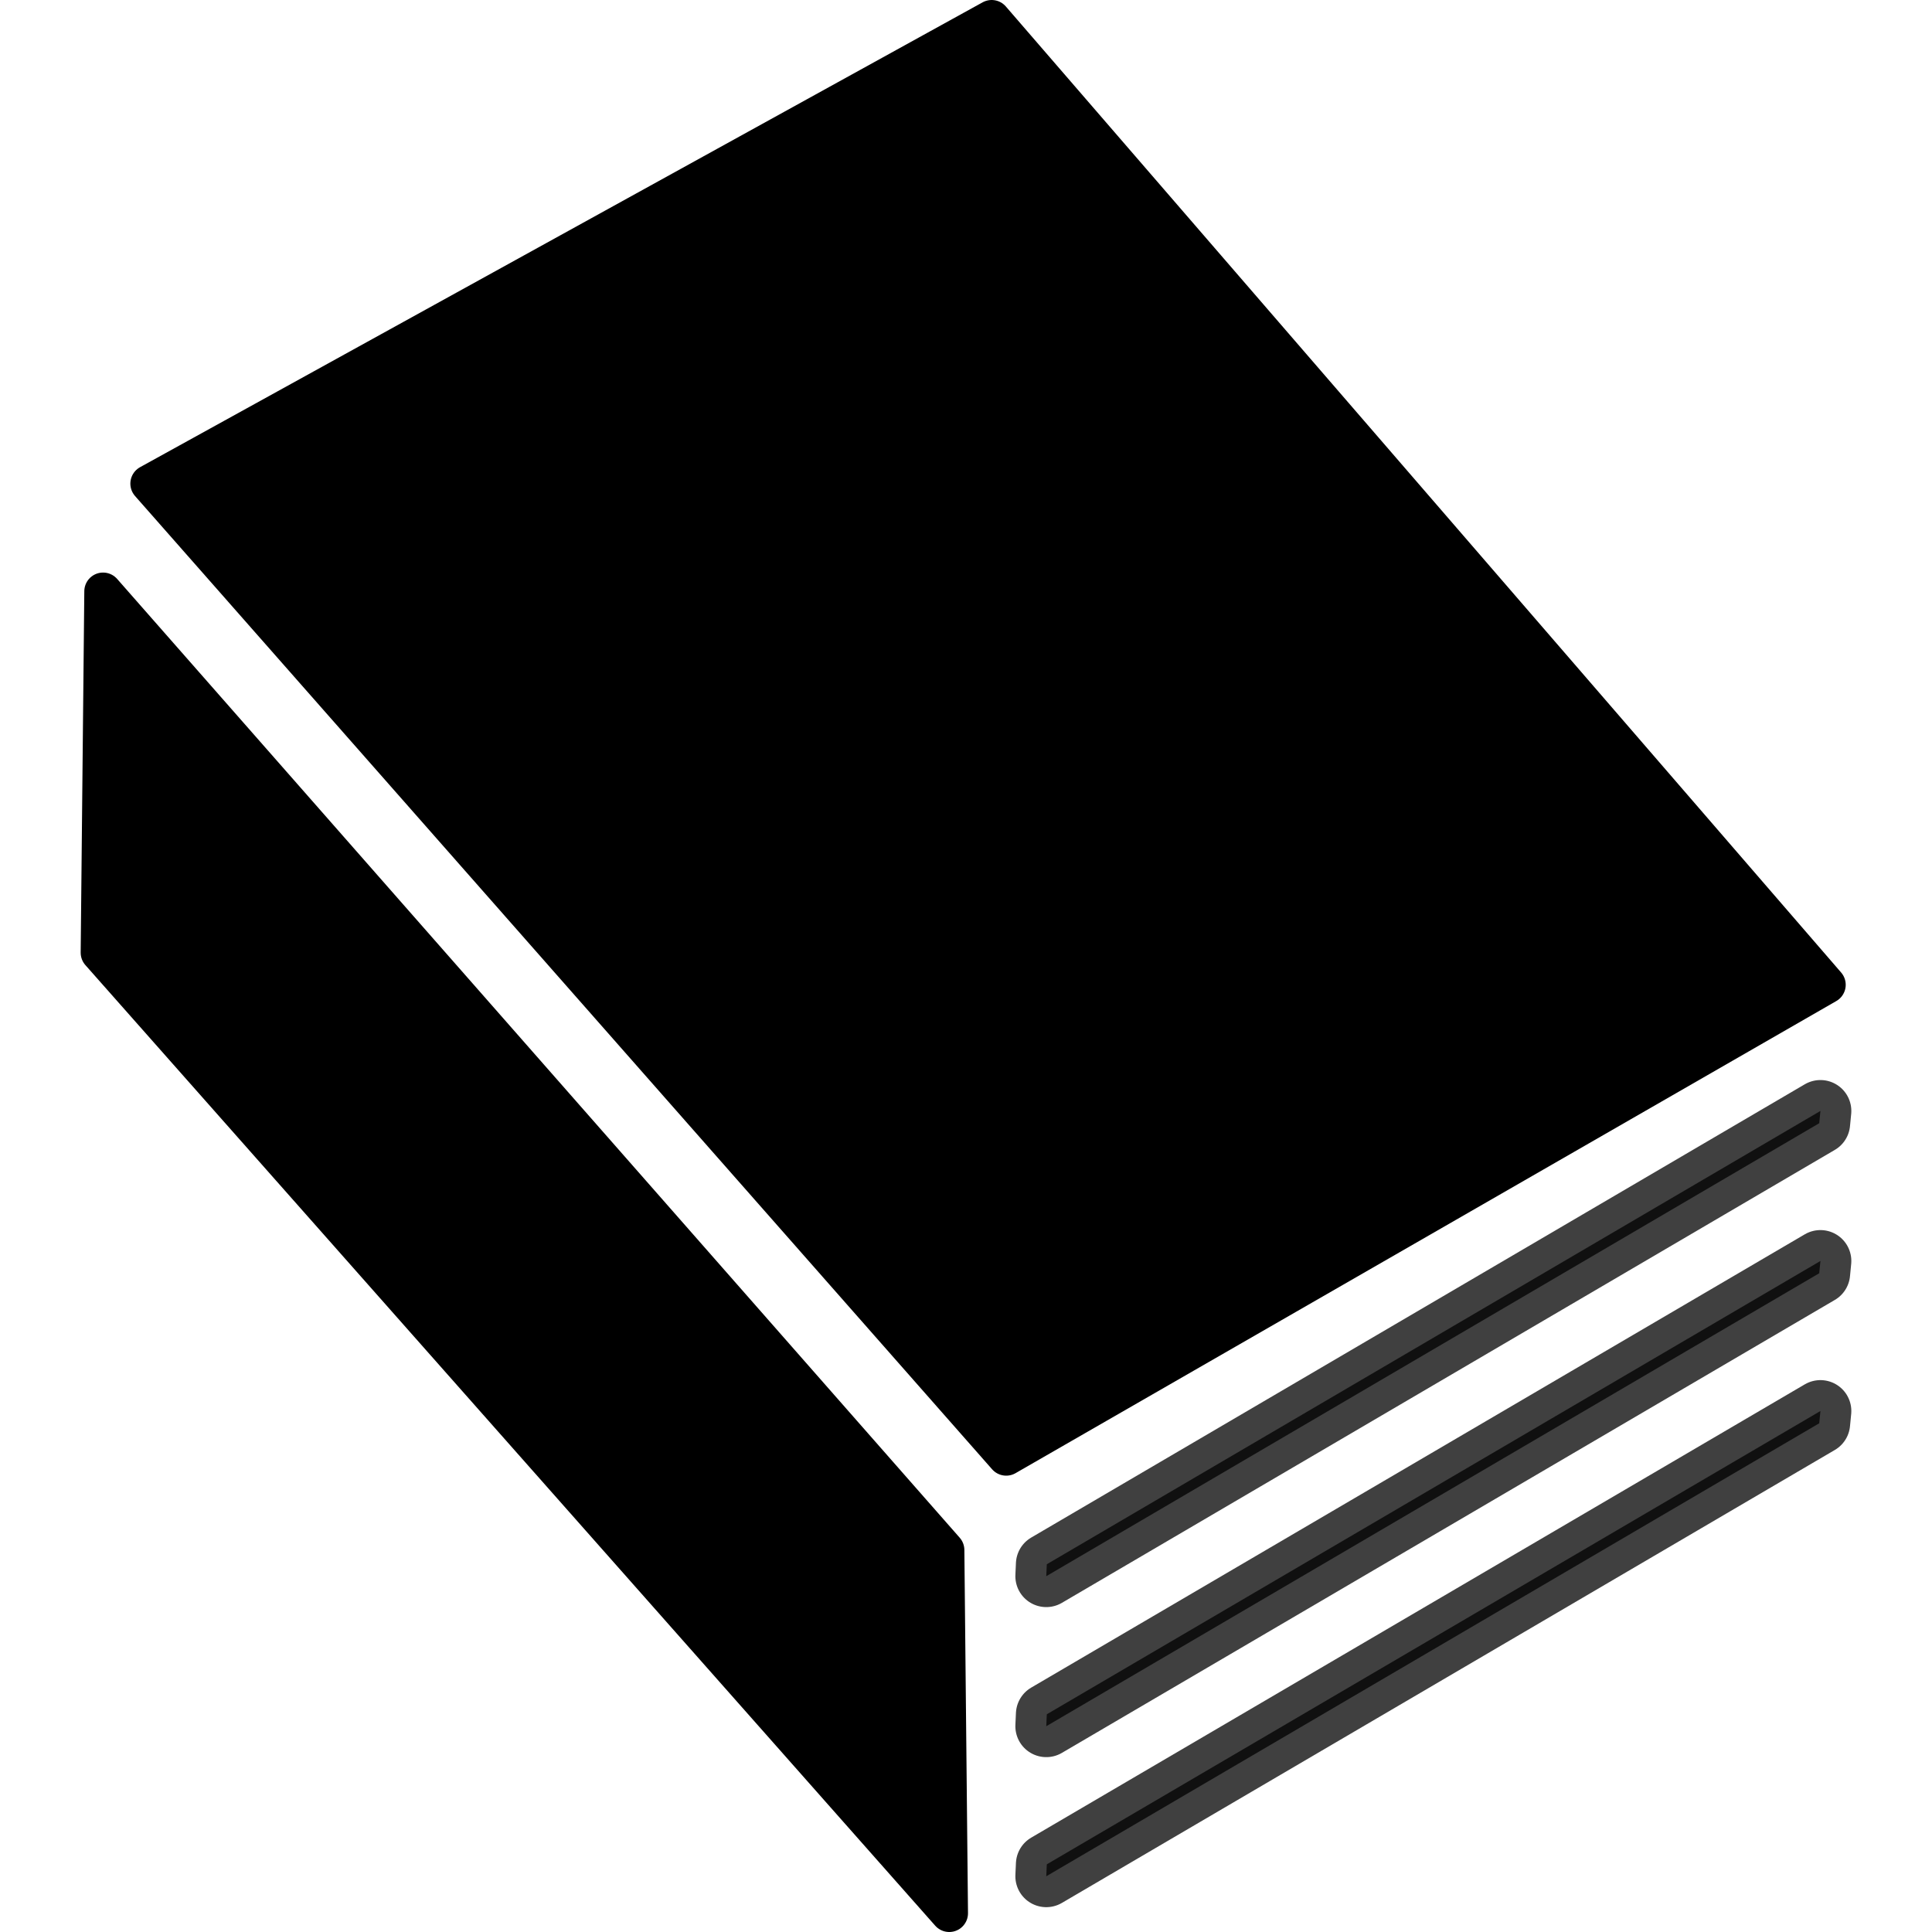 <?xml version="1.0" encoding="UTF-8" standalone="no"?>
<!-- Created with Inkscape (http://www.inkscape.org/) -->

<svg version="1.0" width="515.079" height="515.079" id="svg2" sodipodi:version="0.32" inkscape:version="1.1.1 (3bf5ae0d25, 2021-09-20)" sodipodi:docname="book.svg" inkscape:output_extension="org.inkscape.output.svg.inkscape" xmlns:inkscape="http://www.inkscape.org/namespaces/inkscape" xmlns:sodipodi="http://sodipodi.sourceforge.net/DTD/sodipodi-0.dtd" xmlns="http://www.w3.org/2000/svg" xmlns:svg="http://www.w3.org/2000/svg" xmlns:rdf="http://www.w3.org/1999/02/22-rdf-syntax-ns#" xmlns:cc="http://creativecommons.org/ns#" xmlns:dc="http://purl.org/dc/elements/1.1/">
  <sodipodi:namedview inkscape:window-height="1003" inkscape:window-width="1400" inkscape:pageshadow="2" inkscape:pageopacity="0.0" guidetolerance="10.0" gridtolerance="10.0" objecttolerance="10.0" borderopacity="1.0" bordercolor="#666666" pagecolor="#ffffff" id="base" inkscape:zoom="0.65172414" inkscape:cx="194.10053" inkscape:cy="486.40211" inkscape:window-x="0" inkscape:window-y="0" inkscape:current-layer="svg2" showgrid="false" inkscape:pagecheckerboard="0" fit-margin-top="0" fit-margin-left="0" fit-margin-right="0" fit-margin-bottom="0" inkscape:window-maximized="0" />
  <defs id="defs4" />
  <g id="g839" transform="translate(-34.177,-30.955)">
    <g id="g1327" />
    <path style="fill:#000000;fill-opacity:1;fill-rule:evenodd;stroke:#000000;stroke-width:10;stroke-linecap:round;stroke-linejoin:round;stroke-miterlimit:4;stroke-dasharray:none;stroke-opacity:1" d="M 73.931,159.888 L 302.433,419.373 L 521.252,293.504 L 298.56,35.955 Z" id="path3470" />
    <path style="fill:#000000;fill-opacity:1;fill-rule:evenodd;stroke:#000000;stroke-width:10;stroke-linecap:round;stroke-linejoin:round;stroke-miterlimit:4;stroke-dasharray:none;stroke-opacity:1" d="M 61.653,188.601 L 286.282,444.213 L 287.25,541.035 L 60.685,284.939 Z" id="path3474" />
    <path style="opacity:0.75;fill:#000000;fill-opacity:1;fill-rule:evenodd;stroke:#000000;stroke-width:16.477;stroke-linecap:round;stroke-linejoin:round;stroke-miterlimit:4;stroke-dasharray:none;stroke-opacity:1" d="M 519.509,327.137 L 313.26,447.99 L 313.116,451.175 L 519.192,330.409 Z" id="path3476" sodipodi:nodetypes="ccccc" />
    <path sodipodi:nodetypes="ccccc" id="path3505" d="M 519.509,367.137 L 313.26,487.99 L 313.116,491.175 L 519.192,370.409 Z" style="opacity:0.75;fill:#000000;fill-opacity:1;fill-rule:evenodd;stroke:#000000;stroke-width:16.477;stroke-linecap:round;stroke-linejoin:round;stroke-miterlimit:4;stroke-dasharray:none;stroke-opacity:1" />
    <path style="opacity:0.75;fill:#000000;fill-opacity:1;fill-rule:evenodd;stroke:#000000;stroke-width:16.477;stroke-linecap:round;stroke-linejoin:round;stroke-miterlimit:4;stroke-dasharray:none;stroke-opacity:1" d="M 519.509,407.137 L 313.26,527.99 L 313.116,531.175 L 519.192,410.409 Z" id="path3507" sodipodi:nodetypes="ccccc" />
  </g>
</svg>
